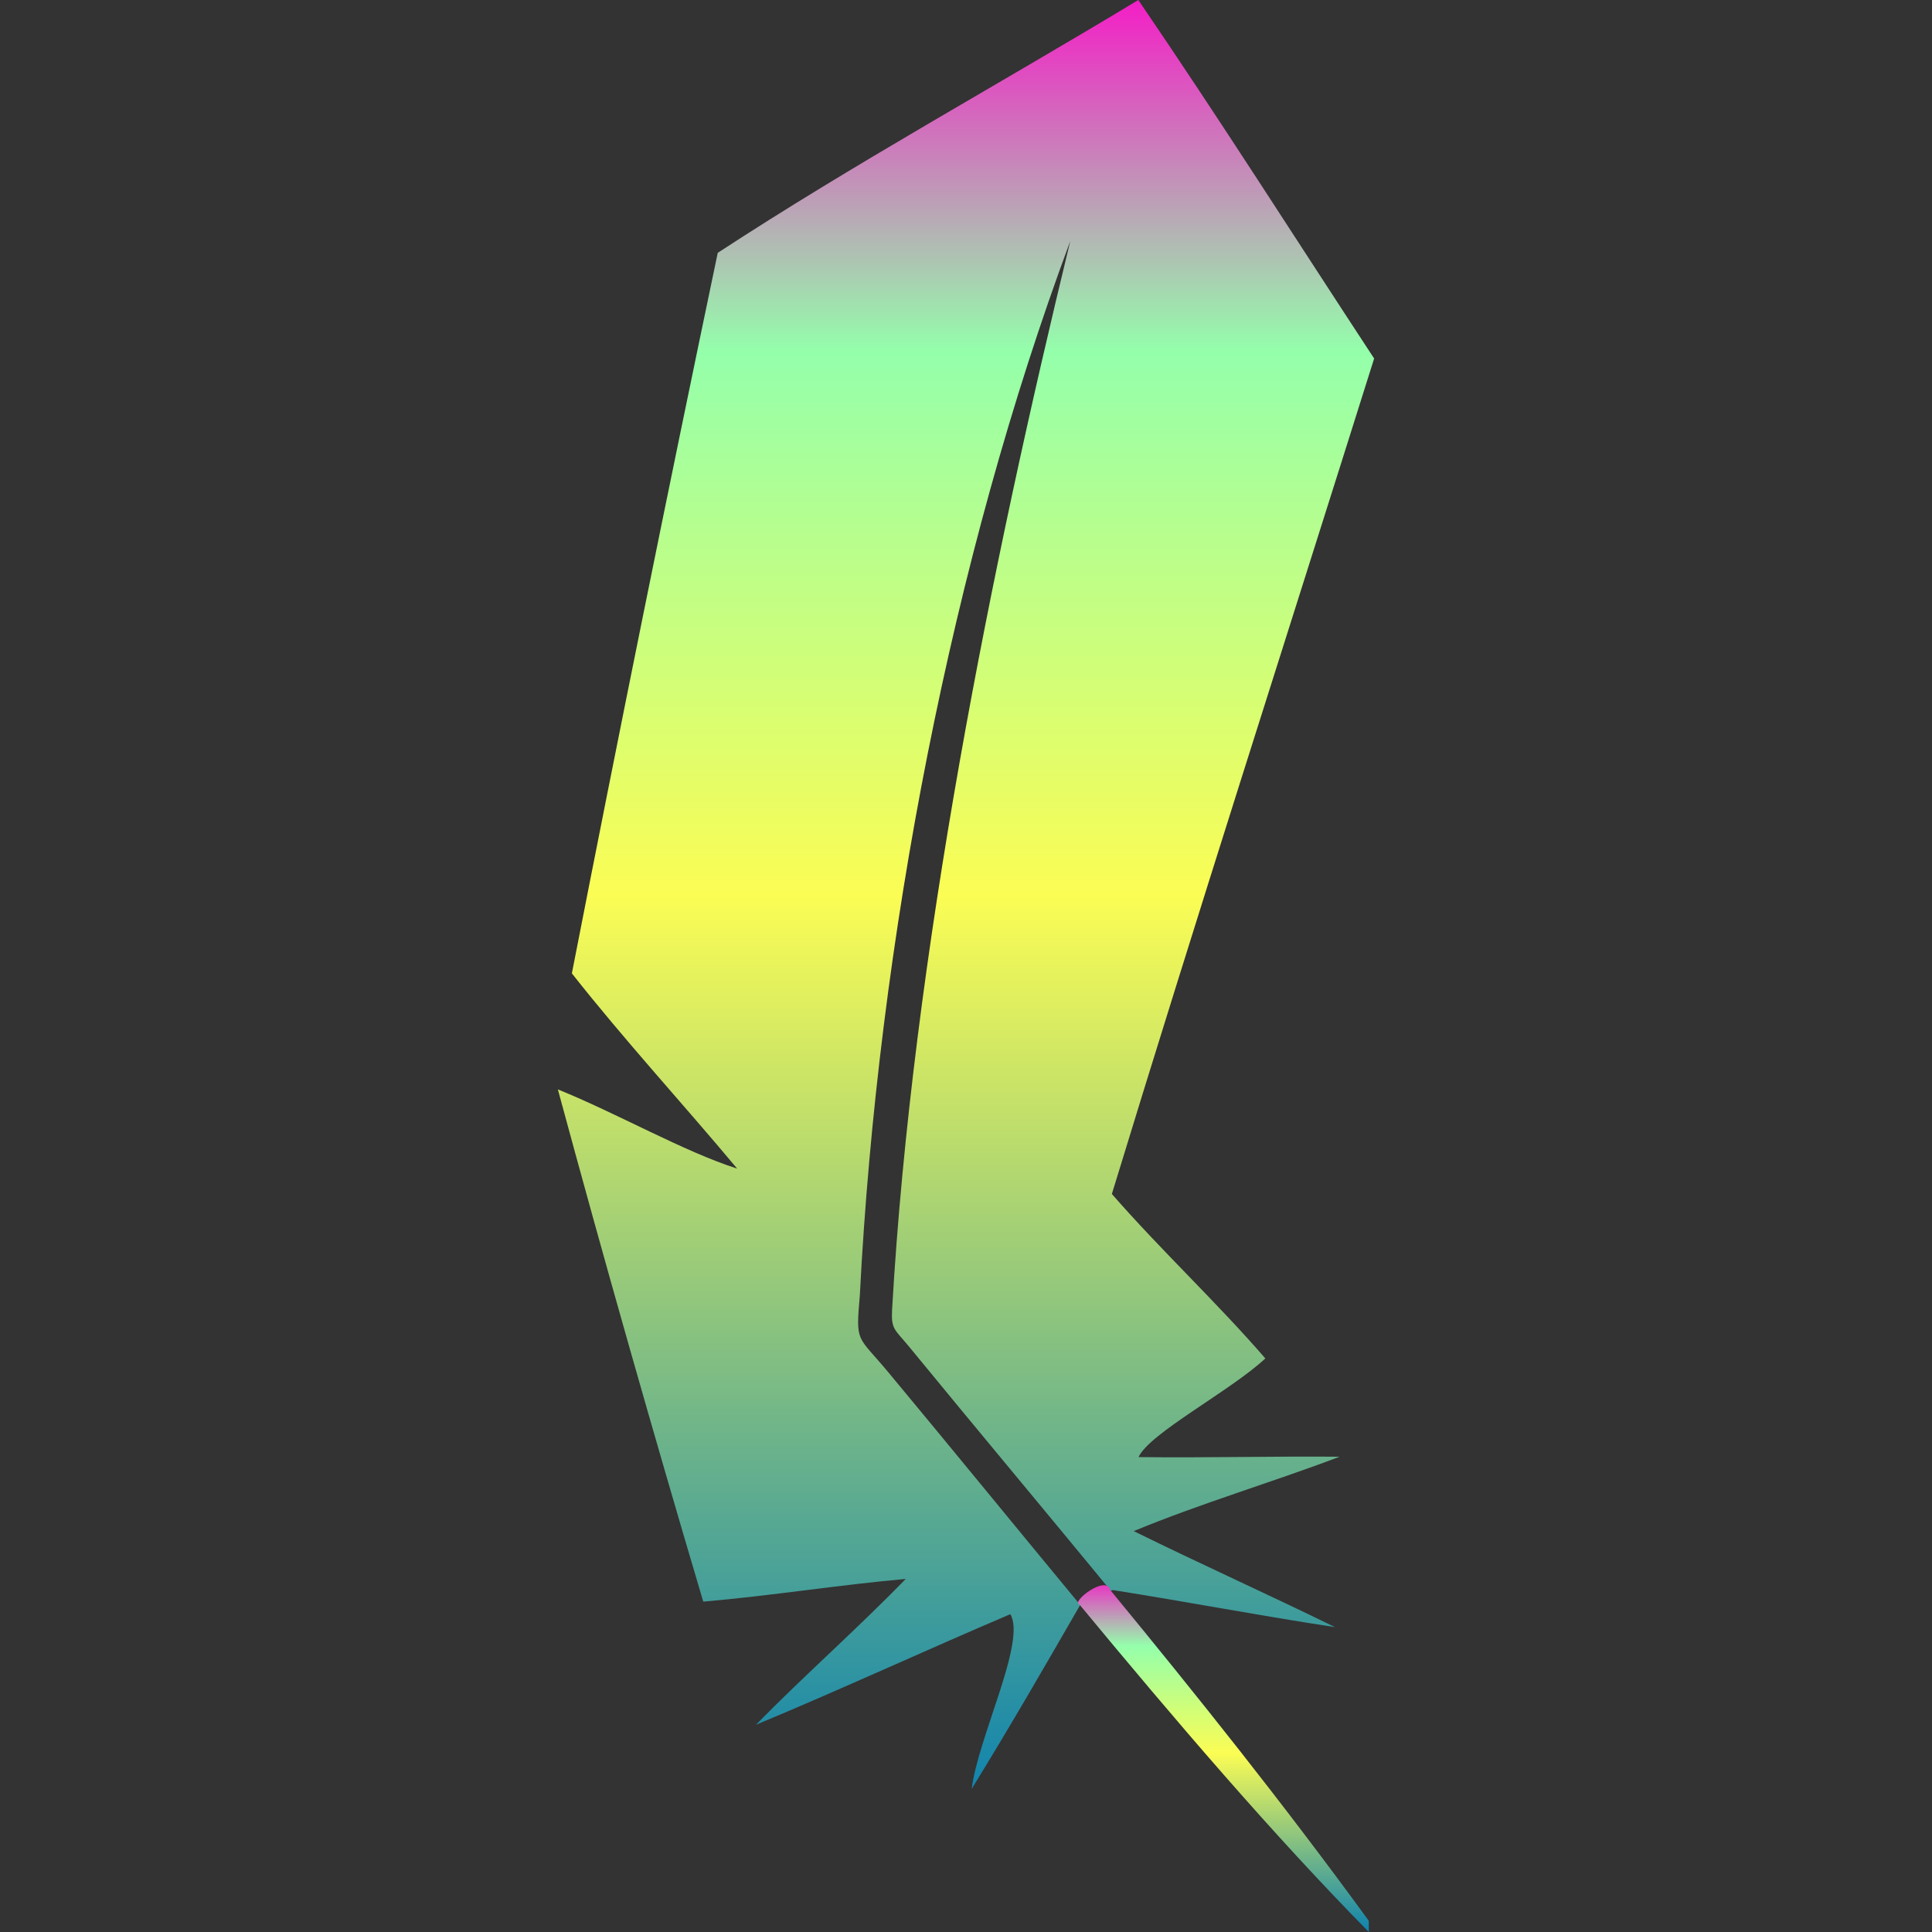 <?xml version="1.0" encoding="UTF-8" standalone="no"?>
<svg
   width="16"
   height="16"
   version="1"
   id="svg18"
   xmlns:xlink="http://www.w3.org/1999/xlink"
   xmlns="http://www.w3.org/2000/svg"
   xmlns:svg="http://www.w3.org/2000/svg"
   xmlns:rdf="http://www.w3.org/1999/02/22-rdf-syntax-ns#"
   xmlns:cc="http://creativecommons.org/ns#"
   xmlns:dc="http://purl.org/dc/elements/1.1/">
  <rect width="100%" height="100%" fill="#333333" stroke="none"/>
  <defs>
   <style id="current-color-scheme" type="text/css">
   .ColorScheme-Text { color: #0abdc6; } .ColorScheme-Highlight { color:#5294e2; }
  </style>
  <linearGradient id="arrongin" x1="0%" x2="0%" y1="0%" y2="100%">
   <stop offset="0%" style="stop-color:#dd9b44; stop-opacity:1"/>
   <stop offset="100%" style="stop-color:#ad6c16; stop-opacity:1"/>
  </linearGradient>
  <linearGradient id="aurora" x1="0%" x2="0%" y1="0%" y2="100%">
   <stop offset="0%" style="stop-color:#09D4DF; stop-opacity:1"/>
   <stop offset="100%" style="stop-color:#9269F4; stop-opacity:1"/>
  </linearGradient>
  <linearGradient id="cyberneon" x1="0%" x2="0%" y1="0%" y2="100%">
    <stop offset="0" style="stop-color:#0abdc6; stop-opacity:1"/>
    <stop offset="1" style="stop-color:#ea00d9; stop-opacity:1"/>
  </linearGradient>
  <linearGradient id="fitdance" x1="0%" x2="0%" y1="0%" y2="100%">
   <stop offset="0%" style="stop-color:#1AD6AB; stop-opacity:1"/>
   <stop offset="100%" style="stop-color:#329DB6; stop-opacity:1"/>
  </linearGradient>
  <linearGradient id="oomox" x1="0%" x2="0%" y1="0%" y2="100%">
   <stop offset="0%" style="stop-color:#0abdc6; stop-opacity:1"/>
   <stop offset="100%" style="stop-color:#b800ff; stop-opacity:1"/>
  </linearGradient>
  <linearGradient id="rainblue" x1="0%" x2="0%" y1="0%" y2="100%">
   <stop offset="0%" style="stop-color:#00F260; stop-opacity:1"/>
   <stop offset="100%" style="stop-color:#0575E6; stop-opacity:1"/>
  </linearGradient>
  <linearGradient id="sunrise" x1="0%" x2="0%" y1="0%" y2="100%">
   <stop offset="0%" style="stop-color: #FF8501; stop-opacity:1"/>
   <stop offset="100%" style="stop-color: #FFCB01; stop-opacity:1"/>
  </linearGradient>
  <linearGradient id="telinkrin" x1="0%" x2="0%" y1="0%" y2="100%">
   <stop offset="0%" style="stop-color: #b2ced6; stop-opacity:1"/>
   <stop offset="100%" style="stop-color: #6da5b7; stop-opacity:1"/>
  </linearGradient>
  <linearGradient id="60spsycho" x1="0%" x2="0%" y1="0%" y2="100%">
   <stop offset="0%" style="stop-color: #df5940; stop-opacity:1"/>
   <stop offset="25%" style="stop-color: #d8d15f; stop-opacity:1"/>
   <stop offset="50%" style="stop-color: #e9882a; stop-opacity:1"/>
   <stop offset="100%" style="stop-color: #279362; stop-opacity:1"/>
  </linearGradient>
  <linearGradient id="90ssummer" x1="0%" x2="0%" y1="0%" y2="100%">
   <stop offset="0%" style="stop-color: #f618c7; stop-opacity:1"/>
   <stop offset="20%" style="stop-color: #94ffab; stop-opacity:1"/>
   <stop offset="50%" style="stop-color: #fbfd54; stop-opacity:1"/>
   <stop offset="100%" style="stop-color: #0f83ae; stop-opacity:1"/>
  </linearGradient>
 </defs>
  <path
     id="path248"
     style="display:inline;opacity:1;fill:url(#90ssummer);fill-opacity:1;stroke-width:0.471"
     class="ColorScheme-Text"
     d="M 9.427,0 C 8.268,0.701 7.077,1.353 5.944,2.094 5.528,4.08 5.125,6.069 4.736,8.061 5.173,8.616 5.652,9.136 6.105,9.678 5.663,9.537 5.108,9.219 4.62,9.022 5.004,10.441 5.406,11.855 5.824,13.264 6.385,13.216 6.941,13.126 7.501,13.076 7.099,13.49 6.664,13.872 6.26,14.284 6.967,13.99 7.662,13.668 8.367,13.368 8.502,13.59 8.101,14.384 8.047,14.815 8.355,14.315 8.65,13.805 8.943,13.296 l 0.005,-0.002 C 8.419,12.655 7.891,12.007 7.362,11.371 7.096,11.05 7.086,11.133 7.121,10.724 7.271,7.792 7.887,4.619 8.864,1.995 8.218,4.651 7.556,7.906 7.388,10.845 c -0.009,0.162 0.021,0.164 0.132,0.297 0.56,0.683 1.12,1.352 1.68,2.033 l 0.015,-0.007 c 0.614,0.097 1.227,0.214 1.84,0.307 -0.552,-0.271 -1.114,-0.523 -1.666,-0.795 0.552,-0.229 1.141,-0.402 1.705,-0.616 -0.555,-0.005 -1.11,0.01 -1.665,0.003 0.09,-0.198 0.76,-0.547 1.05,-0.817 C 10.073,10.781 9.616,10.356 9.208,9.888 9.914,7.576 10.655,5.275 11.38,2.969 10.73,1.979 10.095,0.978 9.427,0 Z" />
  <path
     d="M 8.939,13.287 C 9.736,14.25 10.534,15.185 11.336,16 l -4.43e-4,-0.093 C 10.622,14.928 9.908,14.036 9.194,13.167 9.16,13.039 8.867,13.267 8.939,13.287 Z"
     style="display:inline;opacity:1;fill:url(#90ssummer);fill-opacity:1;stroke-width:0.471"
     id="path357"
     class="ColorScheme-Text" />
</svg>
